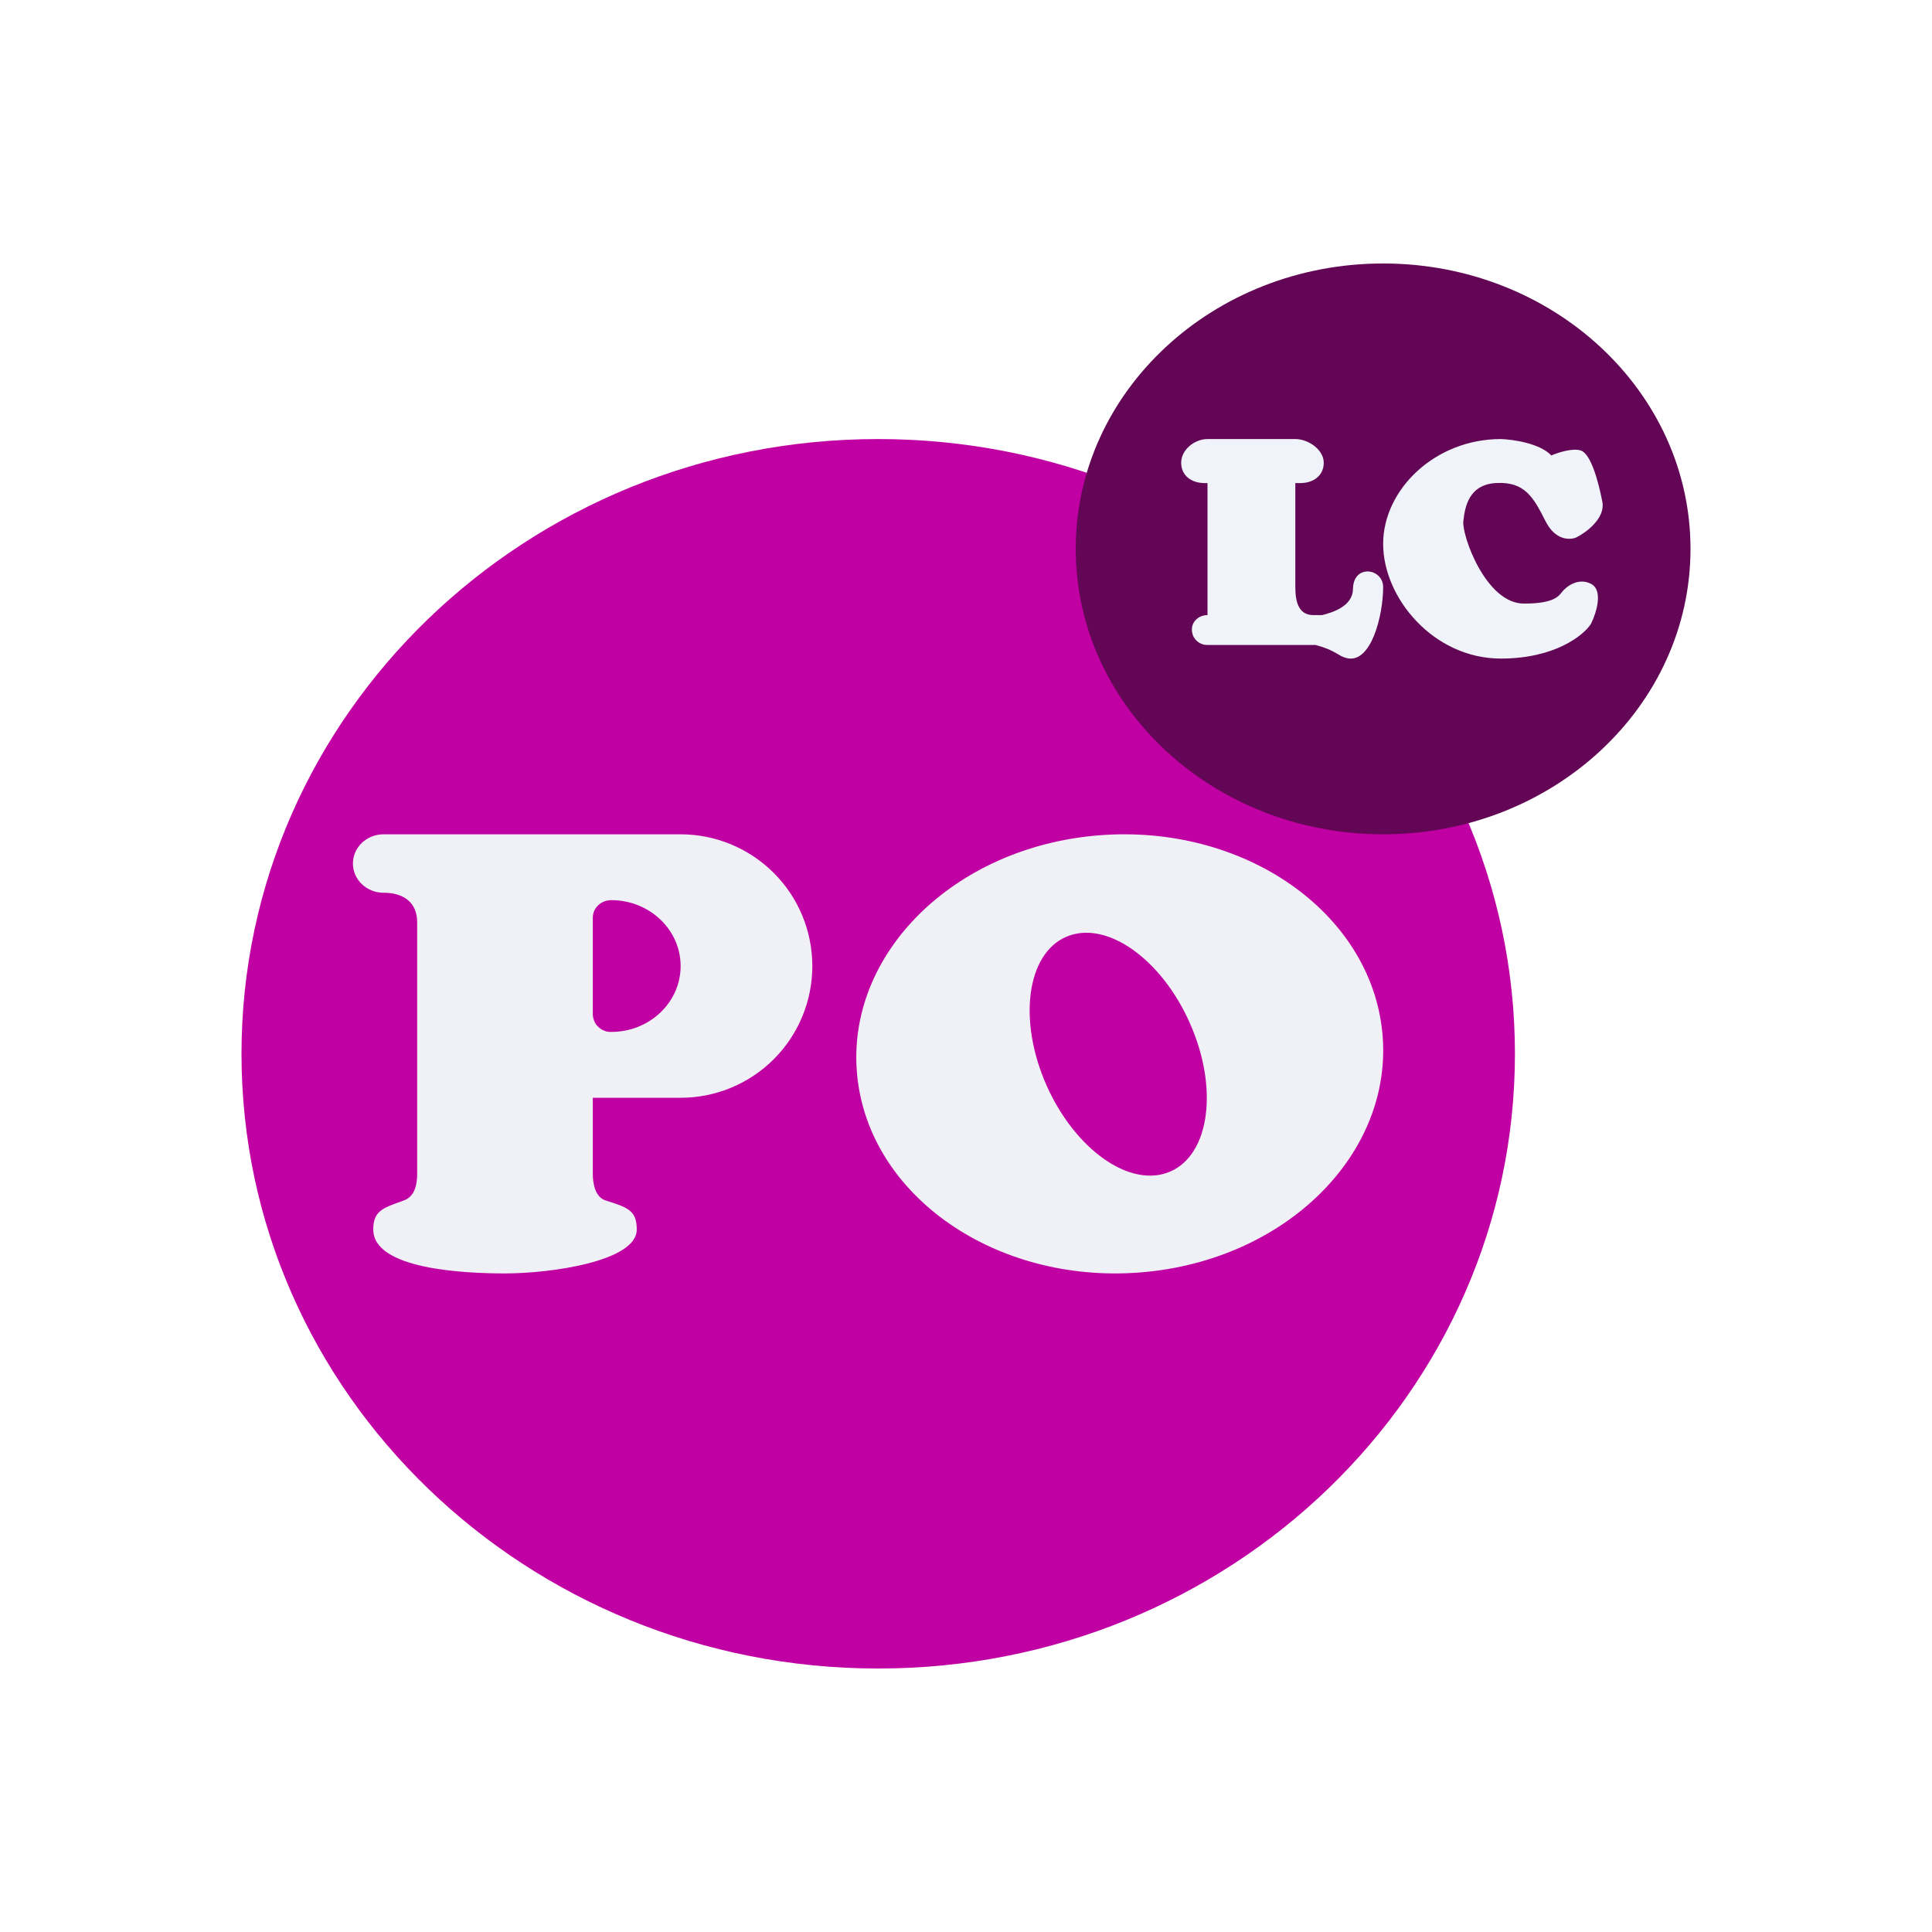 <svg width="24" height="24" viewBox="0 0 24 24" fill="none" xmlns="http://www.w3.org/2000/svg">
<rect x="0" y="0" width="24" height="24" fill="#808080" stroke="none"/>
<g clip-path="url(#clip0_328_32856)">
<path d="M24 0H0V24H24V0Z" fill="white"/>
<path d="M10.909 20.727C15.277 20.727 18.819 17.308 18.819 13.091C18.819 8.873 15.277 5.454 10.909 5.454C6.541 5.454 3 8.873 3 13.091C3 17.308 6.541 20.727 10.909 20.727Z" fill="#C000A3"/>
<path d="M17.182 10.364C19.29 10.364 21 8.777 21 6.818C21 4.86 19.29 3.273 17.182 3.273C15.073 3.273 13.363 4.86 13.363 6.818C13.363 8.777 15.073 10.364 17.182 10.364Z" fill="#630655"/>
<path fill-rule="evenodd" clip-rule="evenodd" d="M8.455 10.364H4.764C4.554 10.364 4.384 10.527 4.384 10.727C4.384 10.927 4.554 11.09 4.764 11.09C5.018 11.09 5.182 11.214 5.182 11.455V14.585C5.182 14.694 5.162 14.86 5.018 14.912L4.988 14.923C4.748 15.008 4.637 15.048 4.637 15.274C4.637 15.768 5.768 15.819 6.273 15.819C6.846 15.819 7.91 15.668 7.91 15.274C7.91 15.039 7.805 15.001 7.522 14.912C7.391 14.871 7.364 14.694 7.364 14.585V13.637H8.455C8.889 13.637 9.305 13.465 9.612 13.158C9.919 12.851 10.091 12.435 10.091 12.001C10.091 11.567 9.919 11.15 9.612 10.844C9.305 10.537 8.889 10.364 8.455 10.364ZM7.364 11.399C7.364 11.279 7.466 11.182 7.593 11.182C8.069 11.182 8.455 11.549 8.455 12.001C8.455 12.452 8.069 12.819 7.593 12.819C7.564 12.82 7.534 12.815 7.507 12.804C7.48 12.794 7.455 12.778 7.434 12.758C7.412 12.738 7.395 12.714 7.383 12.687C7.372 12.66 7.365 12.632 7.364 12.602V11.399ZM17.172 12.828C17.317 14.326 15.975 15.66 14.173 15.806C12.371 15.952 10.793 14.855 10.648 13.356C10.502 11.857 11.845 10.523 13.646 10.377C15.448 10.231 17.026 11.328 17.172 12.828ZM14.812 12.783C15.145 13.597 15.001 14.398 14.492 14.571C13.983 14.744 13.302 14.224 12.969 13.409C12.638 12.594 12.781 11.793 13.29 11.62C13.799 11.447 14.481 11.968 14.812 12.783Z" fill="#F0F1F6"/>
<path d="M14.673 5.748C14.673 5.586 14.84 5.454 15 5.454H16.091C16.252 5.454 16.444 5.586 16.444 5.748C16.444 5.91 16.314 6.001 16.153 6.001H16.091V7.293C16.091 7.479 16.133 7.641 16.316 7.641H16.424C16.527 7.614 16.804 7.543 16.807 7.316C16.813 7.001 17.182 7.06 17.182 7.293C17.182 7.641 17.034 8.251 16.728 8.175C16.619 8.148 16.592 8.078 16.342 8.012H14.995C14.97 8.012 14.945 8.007 14.922 7.997C14.899 7.987 14.878 7.973 14.861 7.955C14.843 7.938 14.829 7.917 14.82 7.894C14.811 7.871 14.806 7.846 14.806 7.821C14.806 7.715 14.896 7.641 15 7.641V6.001H14.963C14.803 6.001 14.673 5.91 14.673 5.748ZM19.763 7.252C19.605 7.172 19.459 7.285 19.405 7.352C19.365 7.402 19.31 7.498 18.931 7.498C18.458 7.498 18.159 6.652 18.178 6.476C18.197 6.299 18.245 6.015 18.592 6C18.939 5.984 19.047 6.172 19.2 6.476C19.323 6.718 19.507 6.71 19.584 6.675C19.707 6.613 19.944 6.436 19.905 6.234C19.856 5.98 19.763 5.638 19.637 5.596C19.535 5.563 19.35 5.623 19.271 5.658C19.13 5.507 18.795 5.459 18.644 5.454C17.823 5.454 17.182 6.084 17.182 6.756C17.182 7.429 17.809 8.181 18.644 8.181C19.313 8.181 19.669 7.895 19.763 7.751C19.829 7.618 19.921 7.332 19.763 7.252Z" fill="#F0F3FA"/>
</g>
<defs>
<clipPath id="clip0_328_32856">
<rect width="24" height="24" fill="white"/>
</clipPath>
</defs>
</svg>
